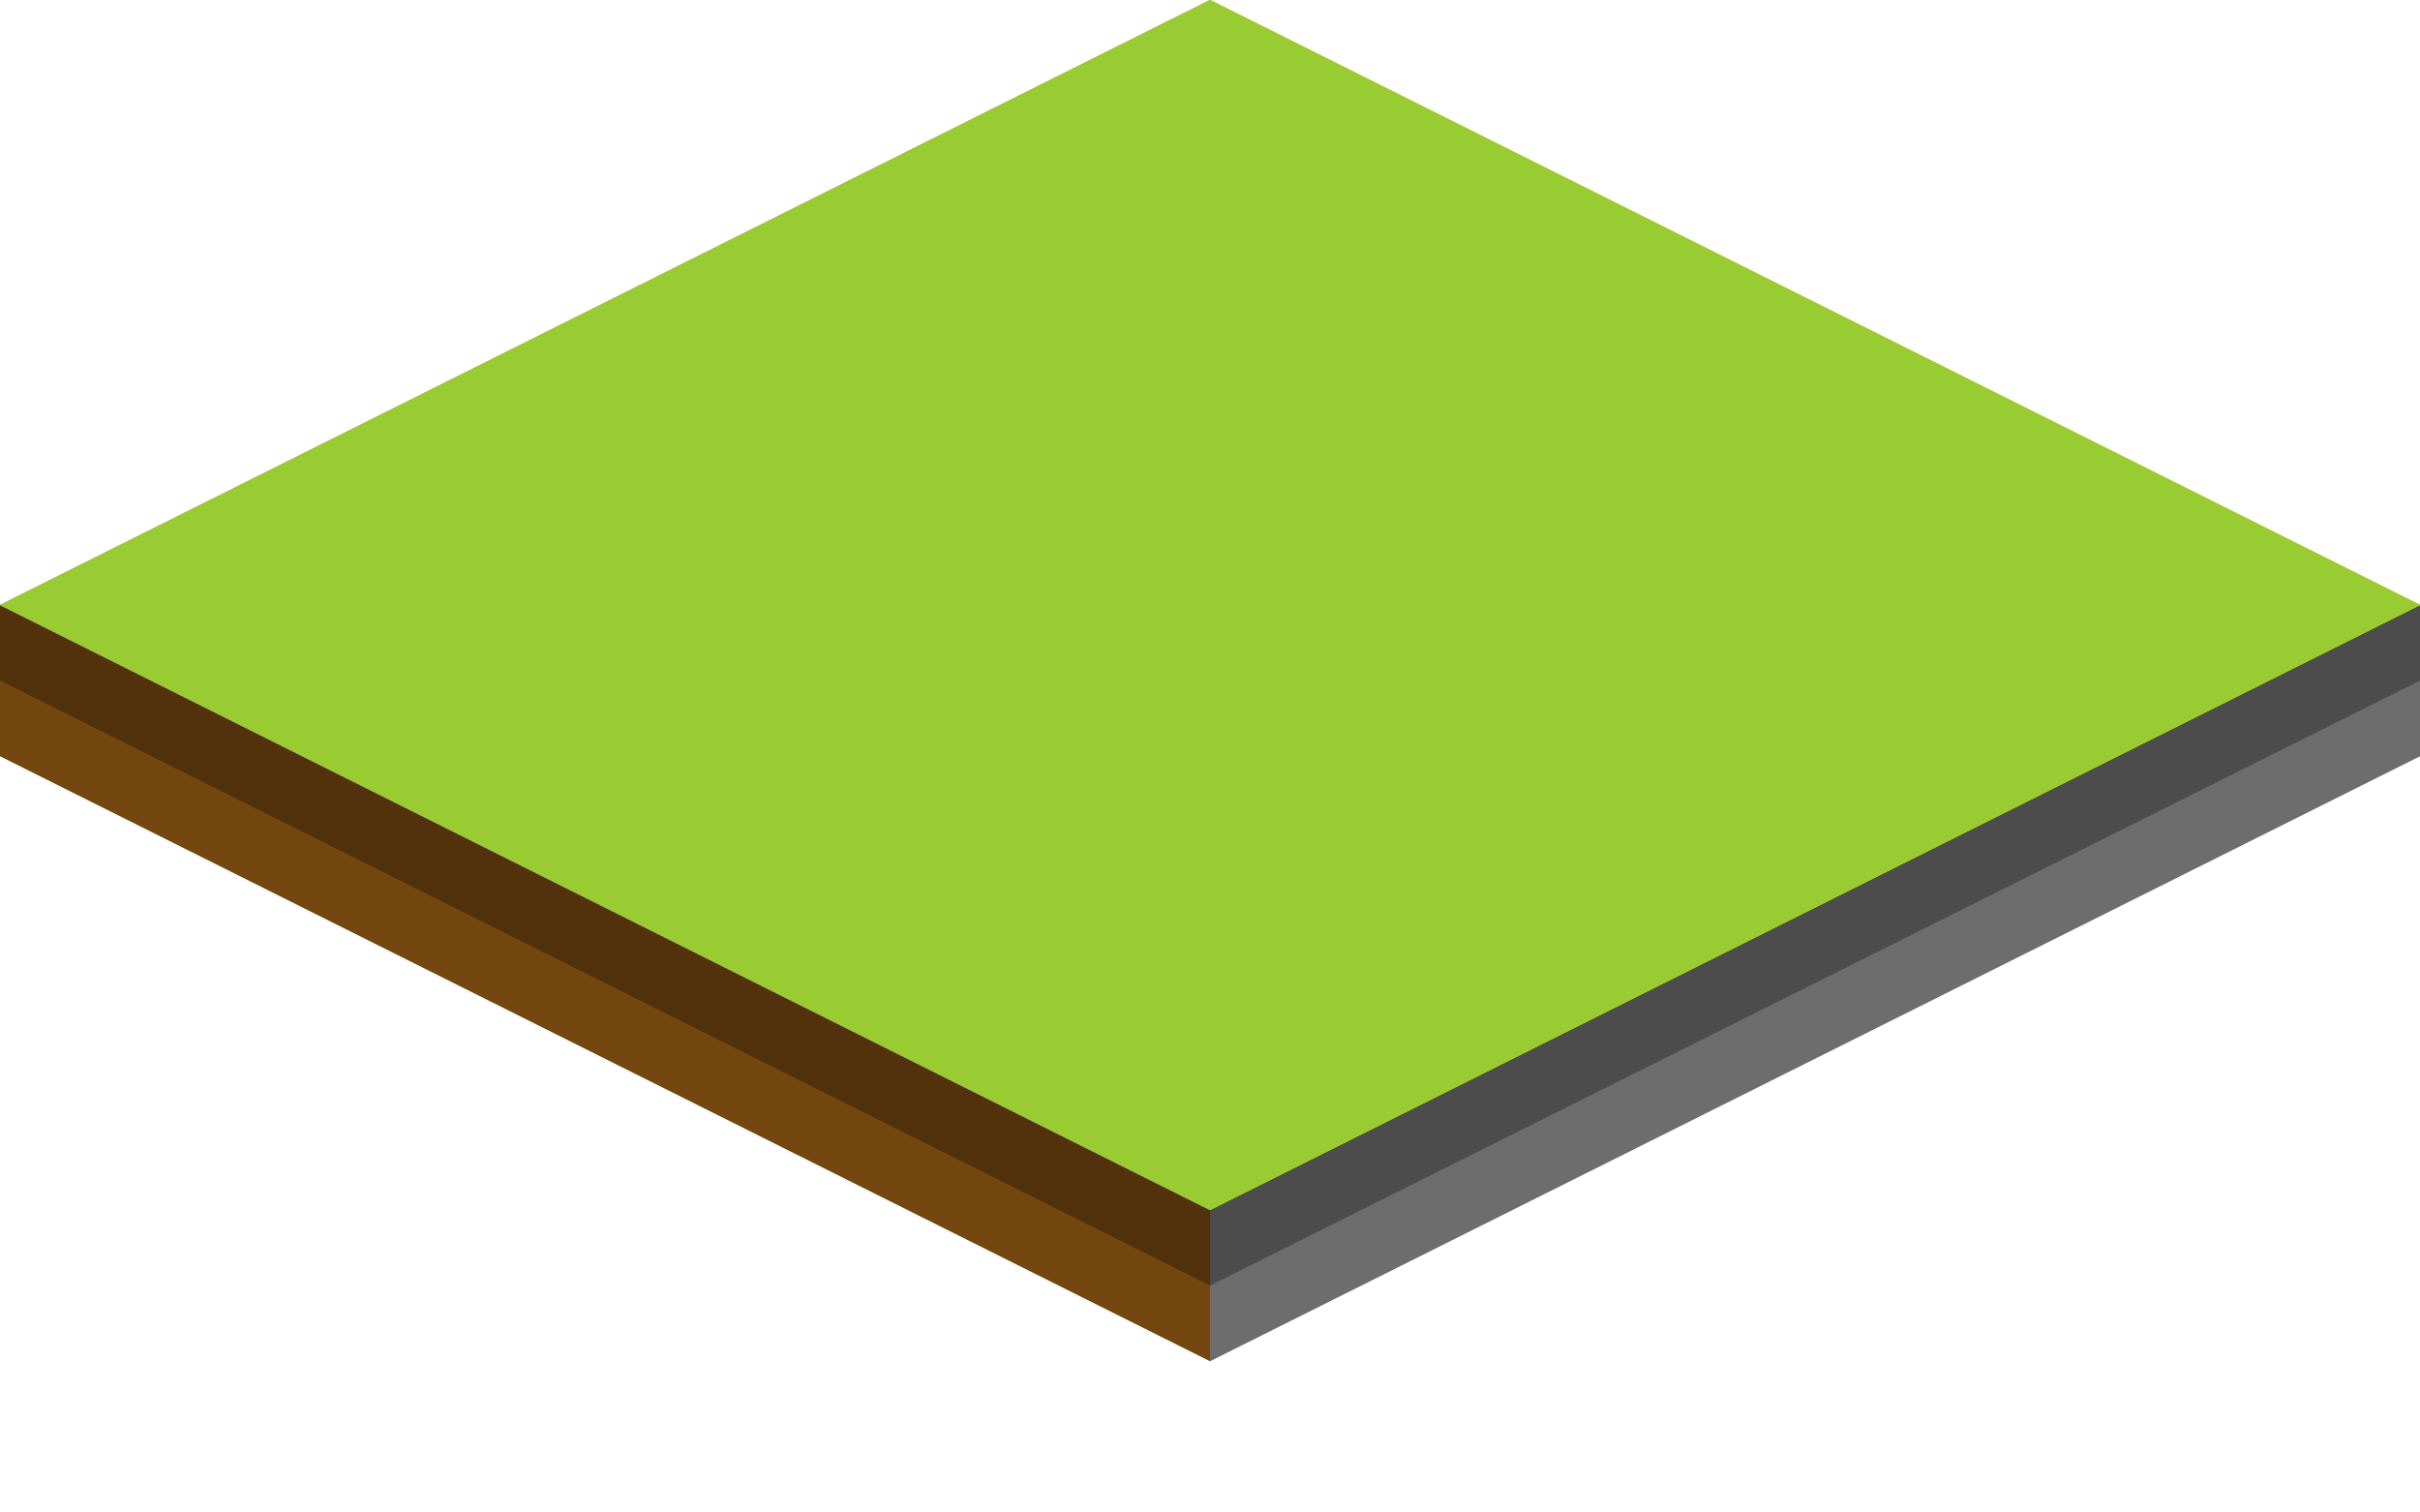 <svg enable-background="new 0 0 64 40" viewBox="0 0 64 40" xmlns="http://www.w3.org/2000/svg"><path d="m0 16v4l32 16v-4z" fill="#825012"/><path d="m64 16v4l-32 16v-4z" fill="#999"/><path d="m0 16v2l32 16 32-16v-2z" opacity=".3"/><path d="m64 16v4l-32 16v-4z" opacity=".29"/><g fill="#9c3"><path d="m32 0 32 16-32 16-32-16z"/><path d="m32 0 32 16-32 16-32-16z"/><path d="m32 0 32 16-32 16-32-16z"/><path d="m32 0 32 16-32 16-32-16z"/></g><path d="m0 16 32 16v4l-32-16z" opacity=".11"/></svg>